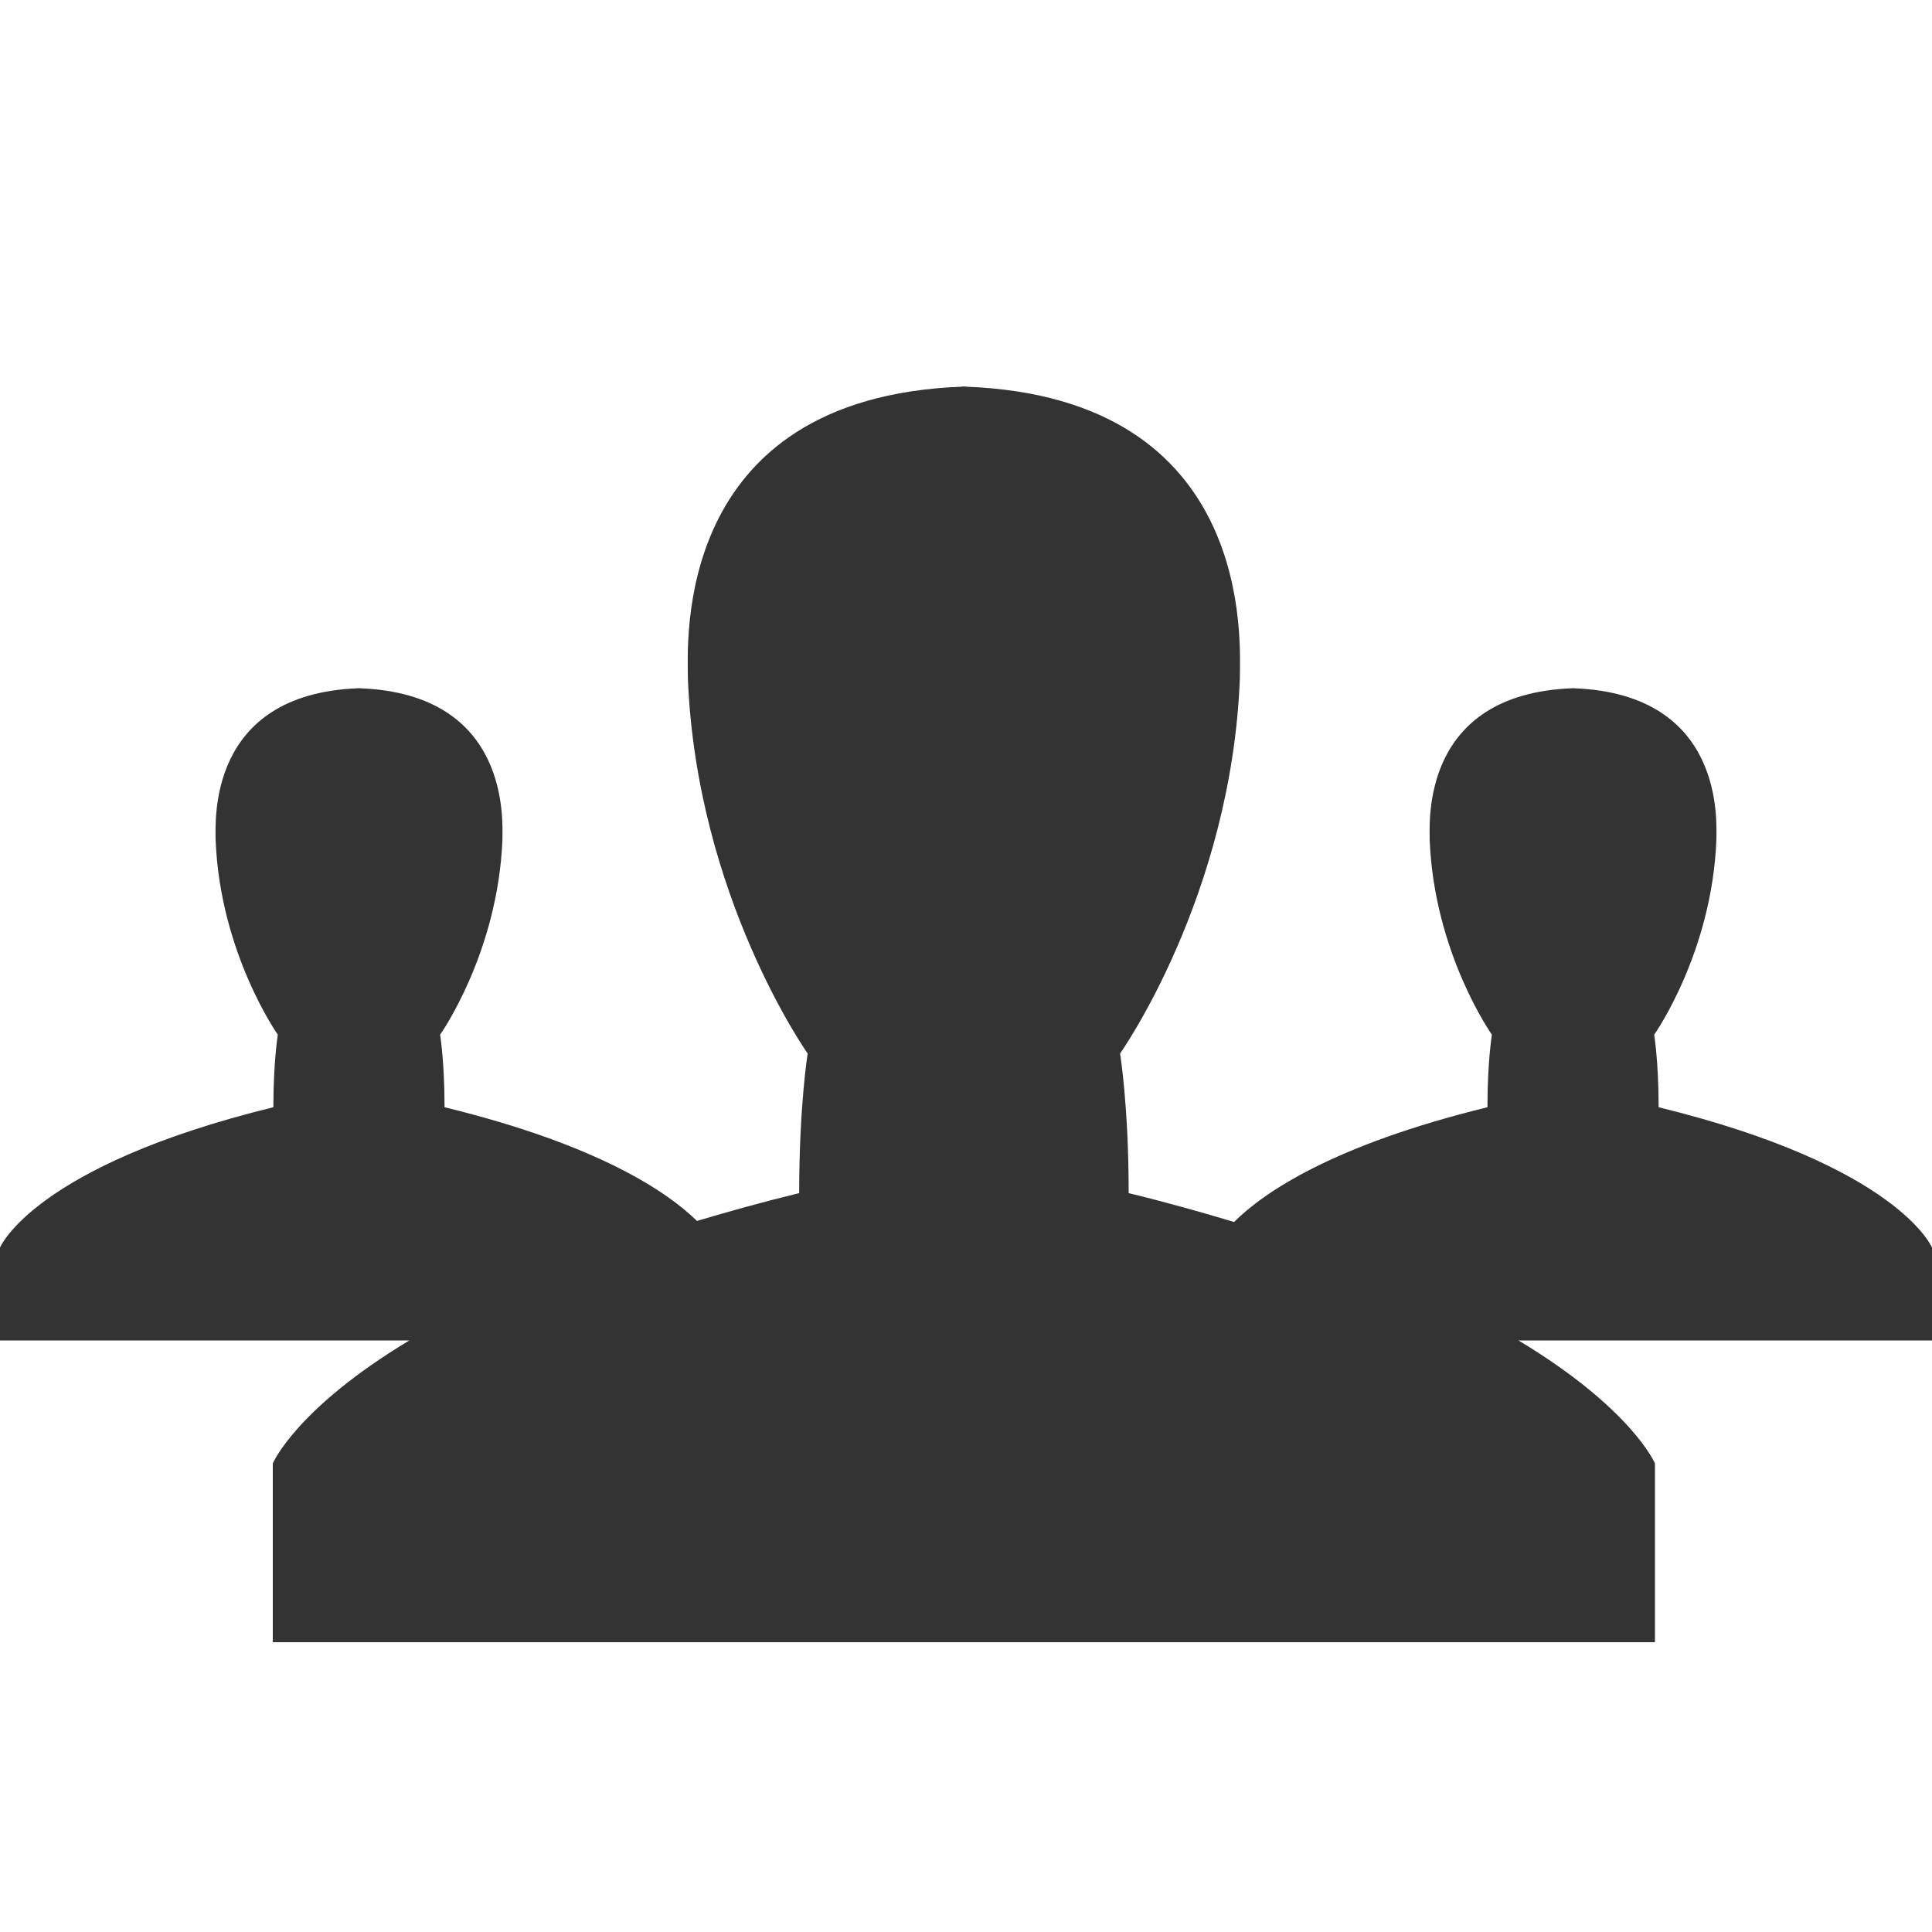 <?xml version="1.0" standalone="no"?><!-- Generator: Adobe Fireworks CS5.1, Export SVG Extension by Aaron Beall (http://fireworks.abeall.com) . Version: 0.6.1  --><!DOCTYPE svg PUBLIC "-//W3C//DTD SVG 1.1//EN" "http://www.w3.org/Graphics/SVG/1.1/DTD/svg11.dtd"><svg id="Untitled-Page%201" viewBox="0 0 20 20" style="background-color:#ffffff00" version="1.1"	xmlns="http://www.w3.org/2000/svg" xmlns:xlink="http://www.w3.org/1999/xlink" xml:space="preserve"	x="0px" y="0px" width="20px" height="20px">	<defs>		<filter id="filter1" x="-100%" y="-100%" width="300%" height="300%">			<!-- Drop Shadow -->			<feOffset result="out" in="SourceGraphic" dx="0" dy="1"/>			<feColorMatrix result="out" in="out" type="matrix" values="0 0 0 1 0  0 0 0 1 0  0 0 0 1 0  0 0 0 1 0"/>			<feGaussianBlur result="out" in="out" stdDeviation="0"/>			<feBlend in="SourceGraphic" in2="out" mode="normal" result="Drop_Shadow1"/>		</filter>	</defs>	<g id="Layer%201">		<path id="Shape%20245" filter="url(#filter1)" d="M 16.296 12.876 L 20 12.876 L 20 11.915 C 20 11.915 19.655 11.071 17.17 10.462 C 17.17 9.993 17.124 9.711 17.124 9.711 C 17.124 9.711 17.722 8.867 17.768 7.694 C 17.768 7.508 17.858 6.186 16.296 6.125 L 16.296 6.124 C 16.292 6.124 16.288 6.124 16.284 6.125 C 16.28 6.124 16.277 6.124 16.273 6.124 L 16.273 6.125 C 14.71 6.186 14.8 7.508 14.8 7.694 C 14.846 8.867 15.444 9.711 15.444 9.711 C 15.444 9.711 15.398 9.993 15.398 10.462 C 13.784 10.857 13.075 11.351 12.775 11.65 C 12.435 11.548 12.078 11.447 11.684 11.351 C 11.684 10.448 11.595 9.906 11.595 9.906 C 11.595 9.906 12.747 8.28 12.835 6.024 C 12.835 5.665 13.008 3.119 10.001 3.003 C 10.001 3.003 10.001 3.001 10.001 3 C 9.993 3 9.986 3.001 9.979 3.002 C 9.97 3.001 9.964 3 9.956 3 C 9.956 3.001 9.956 3.003 9.956 3.003 C 6.949 3.119 7.121 5.665 7.121 6.024 C 7.21 8.28 8.361 9.906 8.361 9.906 C 8.361 9.906 8.273 10.448 8.273 11.351 C 7.892 11.444 7.546 11.541 7.215 11.639 C 6.909 11.34 6.198 10.852 4.602 10.462 C 4.602 9.993 4.556 9.711 4.556 9.711 C 4.556 9.711 5.154 8.867 5.201 7.694 C 5.201 7.508 5.29 6.186 3.728 6.125 L 3.728 6.124 C 3.724 6.124 3.72 6.124 3.716 6.125 C 3.712 6.124 3.709 6.124 3.705 6.124 L 3.705 6.125 C 2.143 6.186 2.232 7.508 2.232 7.694 C 2.278 8.867 2.876 9.711 2.876 9.711 C 2.876 9.711 2.83 9.993 2.83 10.462 C 0.345 11.071 0 11.915 0 11.915 L 0 12.876 L 3.705 12.876 L 3.728 12.876 L 4.238 12.876 C 3.063 13.582 2.824 14.149 2.824 14.149 L 2.824 16 L 9.956 16 L 10.001 16 L 17.132 16 L 17.132 14.149 C 17.132 14.149 16.893 13.582 15.719 12.876 L 16.273 12.876 L 16.296 12.876 Z" fill="#333333"/>	</g></svg>